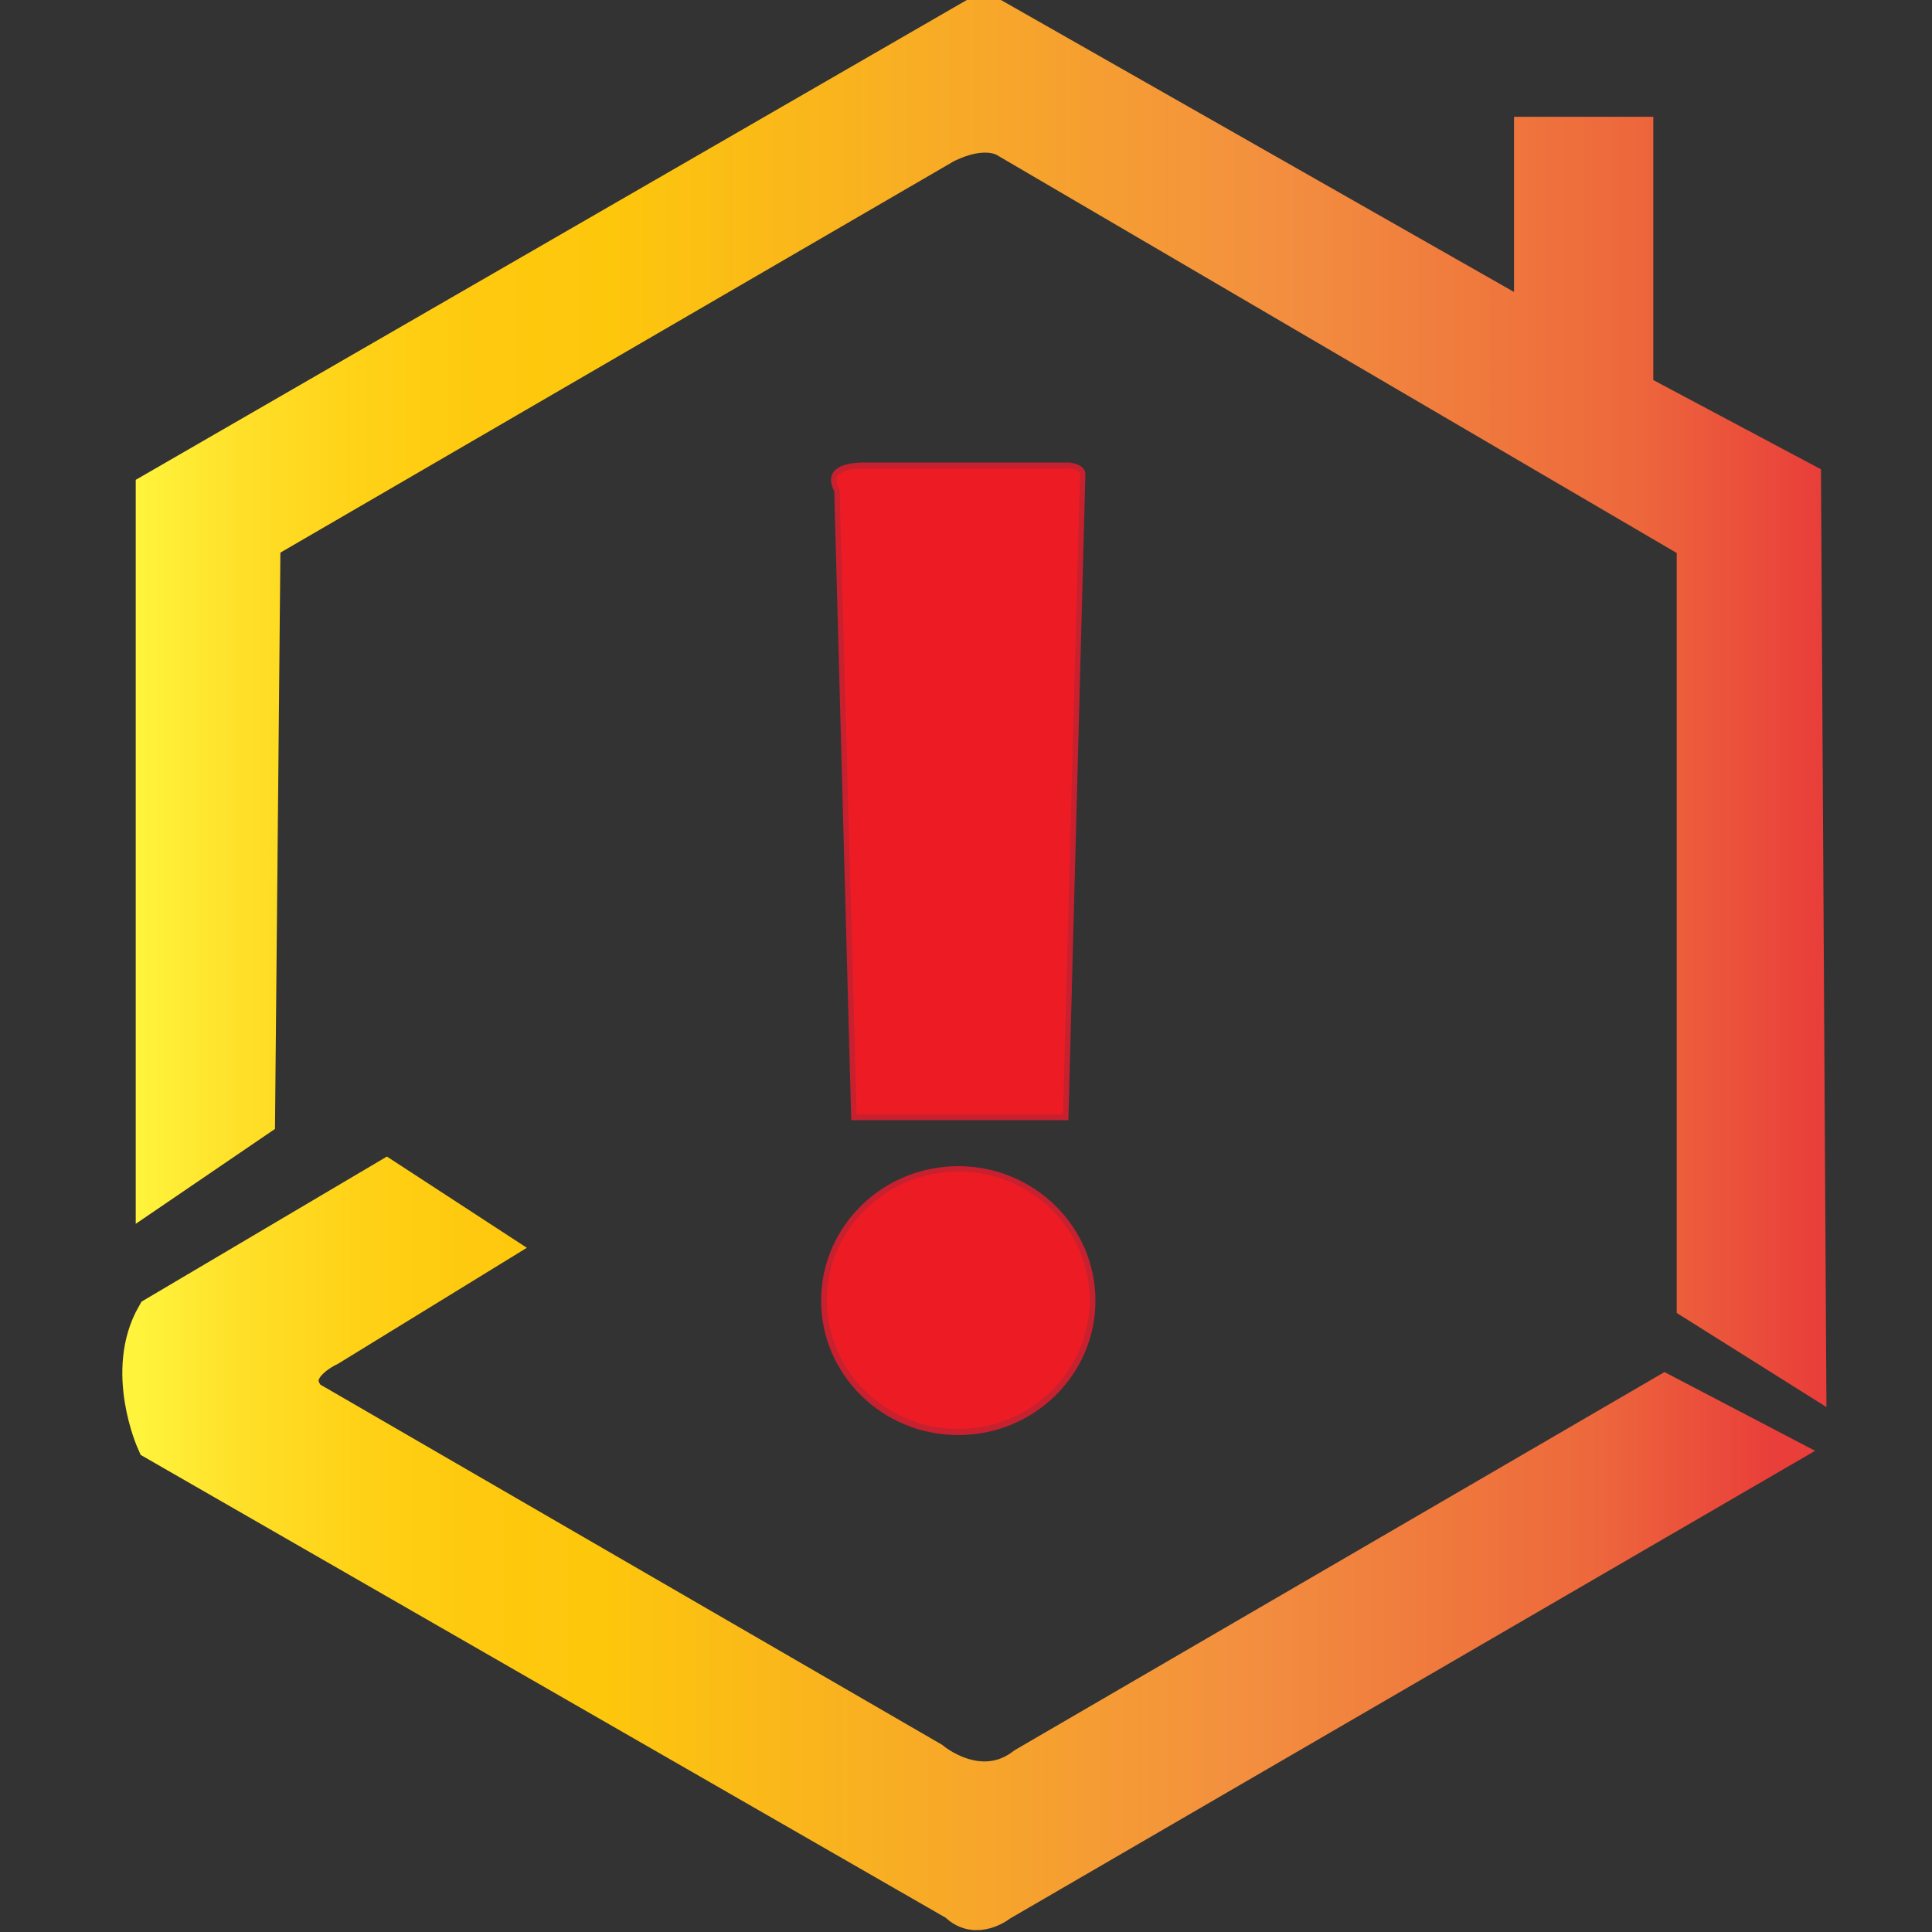 <?xml version="1.0" encoding="utf-8"?>
<!-- Generator: Adobe Illustrator 26.0.1, SVG Export Plug-In . SVG Version: 6.00 Build 0)  -->
<svg version="1.1" id="Layer_1" xmlns="http://www.w3.org/2000/svg" xmlns:xlink="http://www.w3.org/1999/xlink" x="0px" y="0px"
	 viewBox="0 0 50 50" style="enable-background:new 0 0 50 50;" xml:space="preserve">
<rect x="0" y="0" width="50" height="50" fill="#333333" stroke="none"/>
<style type="text/css">
	.st0{fill:url(#SVGID_1_);}
	
		.st1{fill:none;stroke:url(#SVGID_00000030469347025641745040000010700614483183609218_);stroke-width:0.214;stroke-miterlimit:10;}
	.st2{fill:url(#SVGID_00000139274481472199024970000014563389388797423755_);}
	.st3{fill:none;stroke:url(#SVGID_00000147898973072360540750000006958870521860140982_);stroke-miterlimit:10;}
	.st4{fill:#ED1C24;}
	.st5{fill:#C7202F;}
</style>
<g id="Shape_1_00000113327619479183063000000007900514132681040560_">
	<g>
		<linearGradient id="SVGID_1_" gradientUnits="userSpaceOnUse" x1="3.624" y1="18.044" x2="47.159" y2="18.044">
			<stop  offset="0" style="stop-color:#FFF33B"/>
			<stop  offset="0.059" style="stop-color:#FFE029"/>
			<stop  offset="0.13" style="stop-color:#FFD217"/>
			<stop  offset="0.203" style="stop-color:#FEC90E"/>
			<stop  offset="0.281" style="stop-color:#FDC70C"/>
			<stop  offset="0.668" style="stop-color:#F3903F"/>
			<stop  offset="0.888" style="stop-color:#ED683C"/>
			<stop  offset="1" style="stop-color:#E93E3A"/>
		</linearGradient>
		<path class="st0" d="M47.16,36.22l-0.14-24.01l-4.34-2.31V3.13h-3.39v4.61L25.46-0.13L3.62,12.48v18.99l3.39-2.31l0.14-14.92
			l17.5-10.17c0.85-0.41,1.22-0.14,1.22-0.14L43.5,14.25v19.67L47.16,36.22z"/>
	</g>
	<g>
		
			<linearGradient id="SVGID_00000067238607279030206760000016367083469011576990_" gradientUnits="userSpaceOnUse" x1="3.624" y1="18.044" x2="47.159" y2="18.044">
			<stop  offset="0" style="stop-color:#FFF33B"/>
			<stop  offset="0.059" style="stop-color:#FFE029"/>
			<stop  offset="0.13" style="stop-color:#FFD217"/>
			<stop  offset="0.203" style="stop-color:#FEC90E"/>
			<stop  offset="0.281" style="stop-color:#FDC70C"/>
			<stop  offset="0.668" style="stop-color:#F3903F"/>
			<stop  offset="0.888" style="stop-color:#ED683C"/>
			<stop  offset="1" style="stop-color:#E93E3A"/>
		</linearGradient>
		
			<path style="fill:none;stroke:url(#SVGID_00000067238607279030206760000016367083469011576990_);stroke-width:0.214;stroke-miterlimit:10;" d="
			M47.16,36.22l-0.14-24.01l-4.34-2.31V3.13h-3.39v4.61L25.46-0.13L3.62,12.48v18.99l3.39-2.31l0.14-14.92l17.5-10.17
			c0.85-0.41,1.22-0.14,1.22-0.14L43.5,14.25v19.67L47.16,36.22z"/>
	</g>
</g>
<g id="Shape_2_00000176734155761807385650000011763948248500570810_">
	<g>
		
			<linearGradient id="SVGID_00000047049249427888314430000012506012755374721928_" gradientUnits="userSpaceOnUse" x1="3.666" y1="39.99" x2="45.938" y2="39.99">
			<stop  offset="0" style="stop-color:#FFF33B"/>
			<stop  offset="0.059" style="stop-color:#FFE029"/>
			<stop  offset="0.13" style="stop-color:#FFD217"/>
			<stop  offset="0.203" style="stop-color:#FEC90E"/>
			<stop  offset="0.281" style="stop-color:#FDC70C"/>
			<stop  offset="0.668" style="stop-color:#F3903F"/>
			<stop  offset="0.888" style="stop-color:#ED683C"/>
			<stop  offset="1" style="stop-color:#E93E3A"/>
		</linearGradient>
		<path style="fill:url(#SVGID_00000047049249427888314430000012506012755374721928_);" d="M43.09,36.08l-16.55,9.63
			c-1.19,0.92-2.44-0.14-2.44-0.14L7.96,36.22c-0.7-0.8,0.54-1.36,0.54-1.36l4.2-2.58L10,30.52l-5.97,3.53c-0.82,1.43,0,3.25,0,3.25
			l20.75,11.93c0.48,0.5,1.09,0,1.09,0l20.07-11.66L43.09,36.08z"/>
	</g>
	<g>
		
			<linearGradient id="SVGID_00000088119149593750425000000010586837133473558959_" gradientUnits="userSpaceOnUse" x1="3.666" y1="39.99" x2="45.938" y2="39.99">
			<stop  offset="0" style="stop-color:#FFF33B"/>
			<stop  offset="0.059" style="stop-color:#FFE029"/>
			<stop  offset="0.13" style="stop-color:#FFD217"/>
			<stop  offset="0.203" style="stop-color:#FEC90E"/>
			<stop  offset="0.281" style="stop-color:#FDC70C"/>
			<stop  offset="0.668" style="stop-color:#F3903F"/>
			<stop  offset="0.888" style="stop-color:#ED683C"/>
			<stop  offset="1" style="stop-color:#E93E3A"/>
		</linearGradient>
		<path style="fill:none;stroke:url(#SVGID_00000088119149593750425000000010586837133473558959_);stroke-miterlimit:10;" d="
			M43.09,36.08l-16.55,9.63c-1.19,0.92-2.44-0.14-2.44-0.14L7.96,36.22c-0.7-0.8,0.54-1.36,0.54-1.36l4.2-2.58L10,30.52l-5.97,3.53
			c-0.82,1.43,0,3.25,0,3.25l20.75,11.93c0.48,0.5,1.09,0,1.09,0l20.07-11.66L43.09,36.08z"/>
	</g>
</g>
<g id="Shape_3_00000120538295783507913650000000866944440233477796_">
	<g>
		<path class="st4" d="M22.1,28.92l-0.44-16.21c-0.01-0.04-0.14-0.25-0.05-0.42c0.08-0.15,0.33-0.23,0.72-0.24h5.33
			c0,0,0.36,0.02,0.37,0.23l-0.44,16.64H22.1z"/>
	</g>
	<g>
		<path class="st5" d="M27.65,12.12c0.02,0,0.29,0.02,0.3,0.14l-0.44,16.58h-5.34l-0.44-16.13l0-0.04l-0.02-0.03
			c0,0-0.11-0.19-0.04-0.31c0.07-0.13,0.3-0.2,0.65-0.2H27.65 M27.66,11.97h-5.33c-1.19,0.02-0.74,0.74-0.74,0.74l0.44,16.28h5.62
			l0.44-16.72C28.08,11.99,27.66,11.97,27.66,11.97L27.66,11.97z"/>
	</g>
</g>
<g id="Ellipse_1_00000083078856801573784410000015977663792870493116_">
	<g>
		<ellipse class="st4" cx="24.8" cy="33.65" rx="3.48" ry="3.4"/>
	</g>
	<g>
		<path class="st5" d="M24.8,30.32c1.88,0,3.4,1.49,3.4,3.33c0,1.84-1.53,3.33-3.4,3.33s-3.4-1.49-3.4-3.33
			C21.4,31.82,22.93,30.32,24.8,30.32 M24.8,30.18c-1.96,0-3.55,1.56-3.55,3.48s1.59,3.48,3.55,3.48s3.55-1.56,3.55-3.48
			S26.76,30.18,24.8,30.18L24.8,30.18z"/>
	</g>
</g>
</svg>
